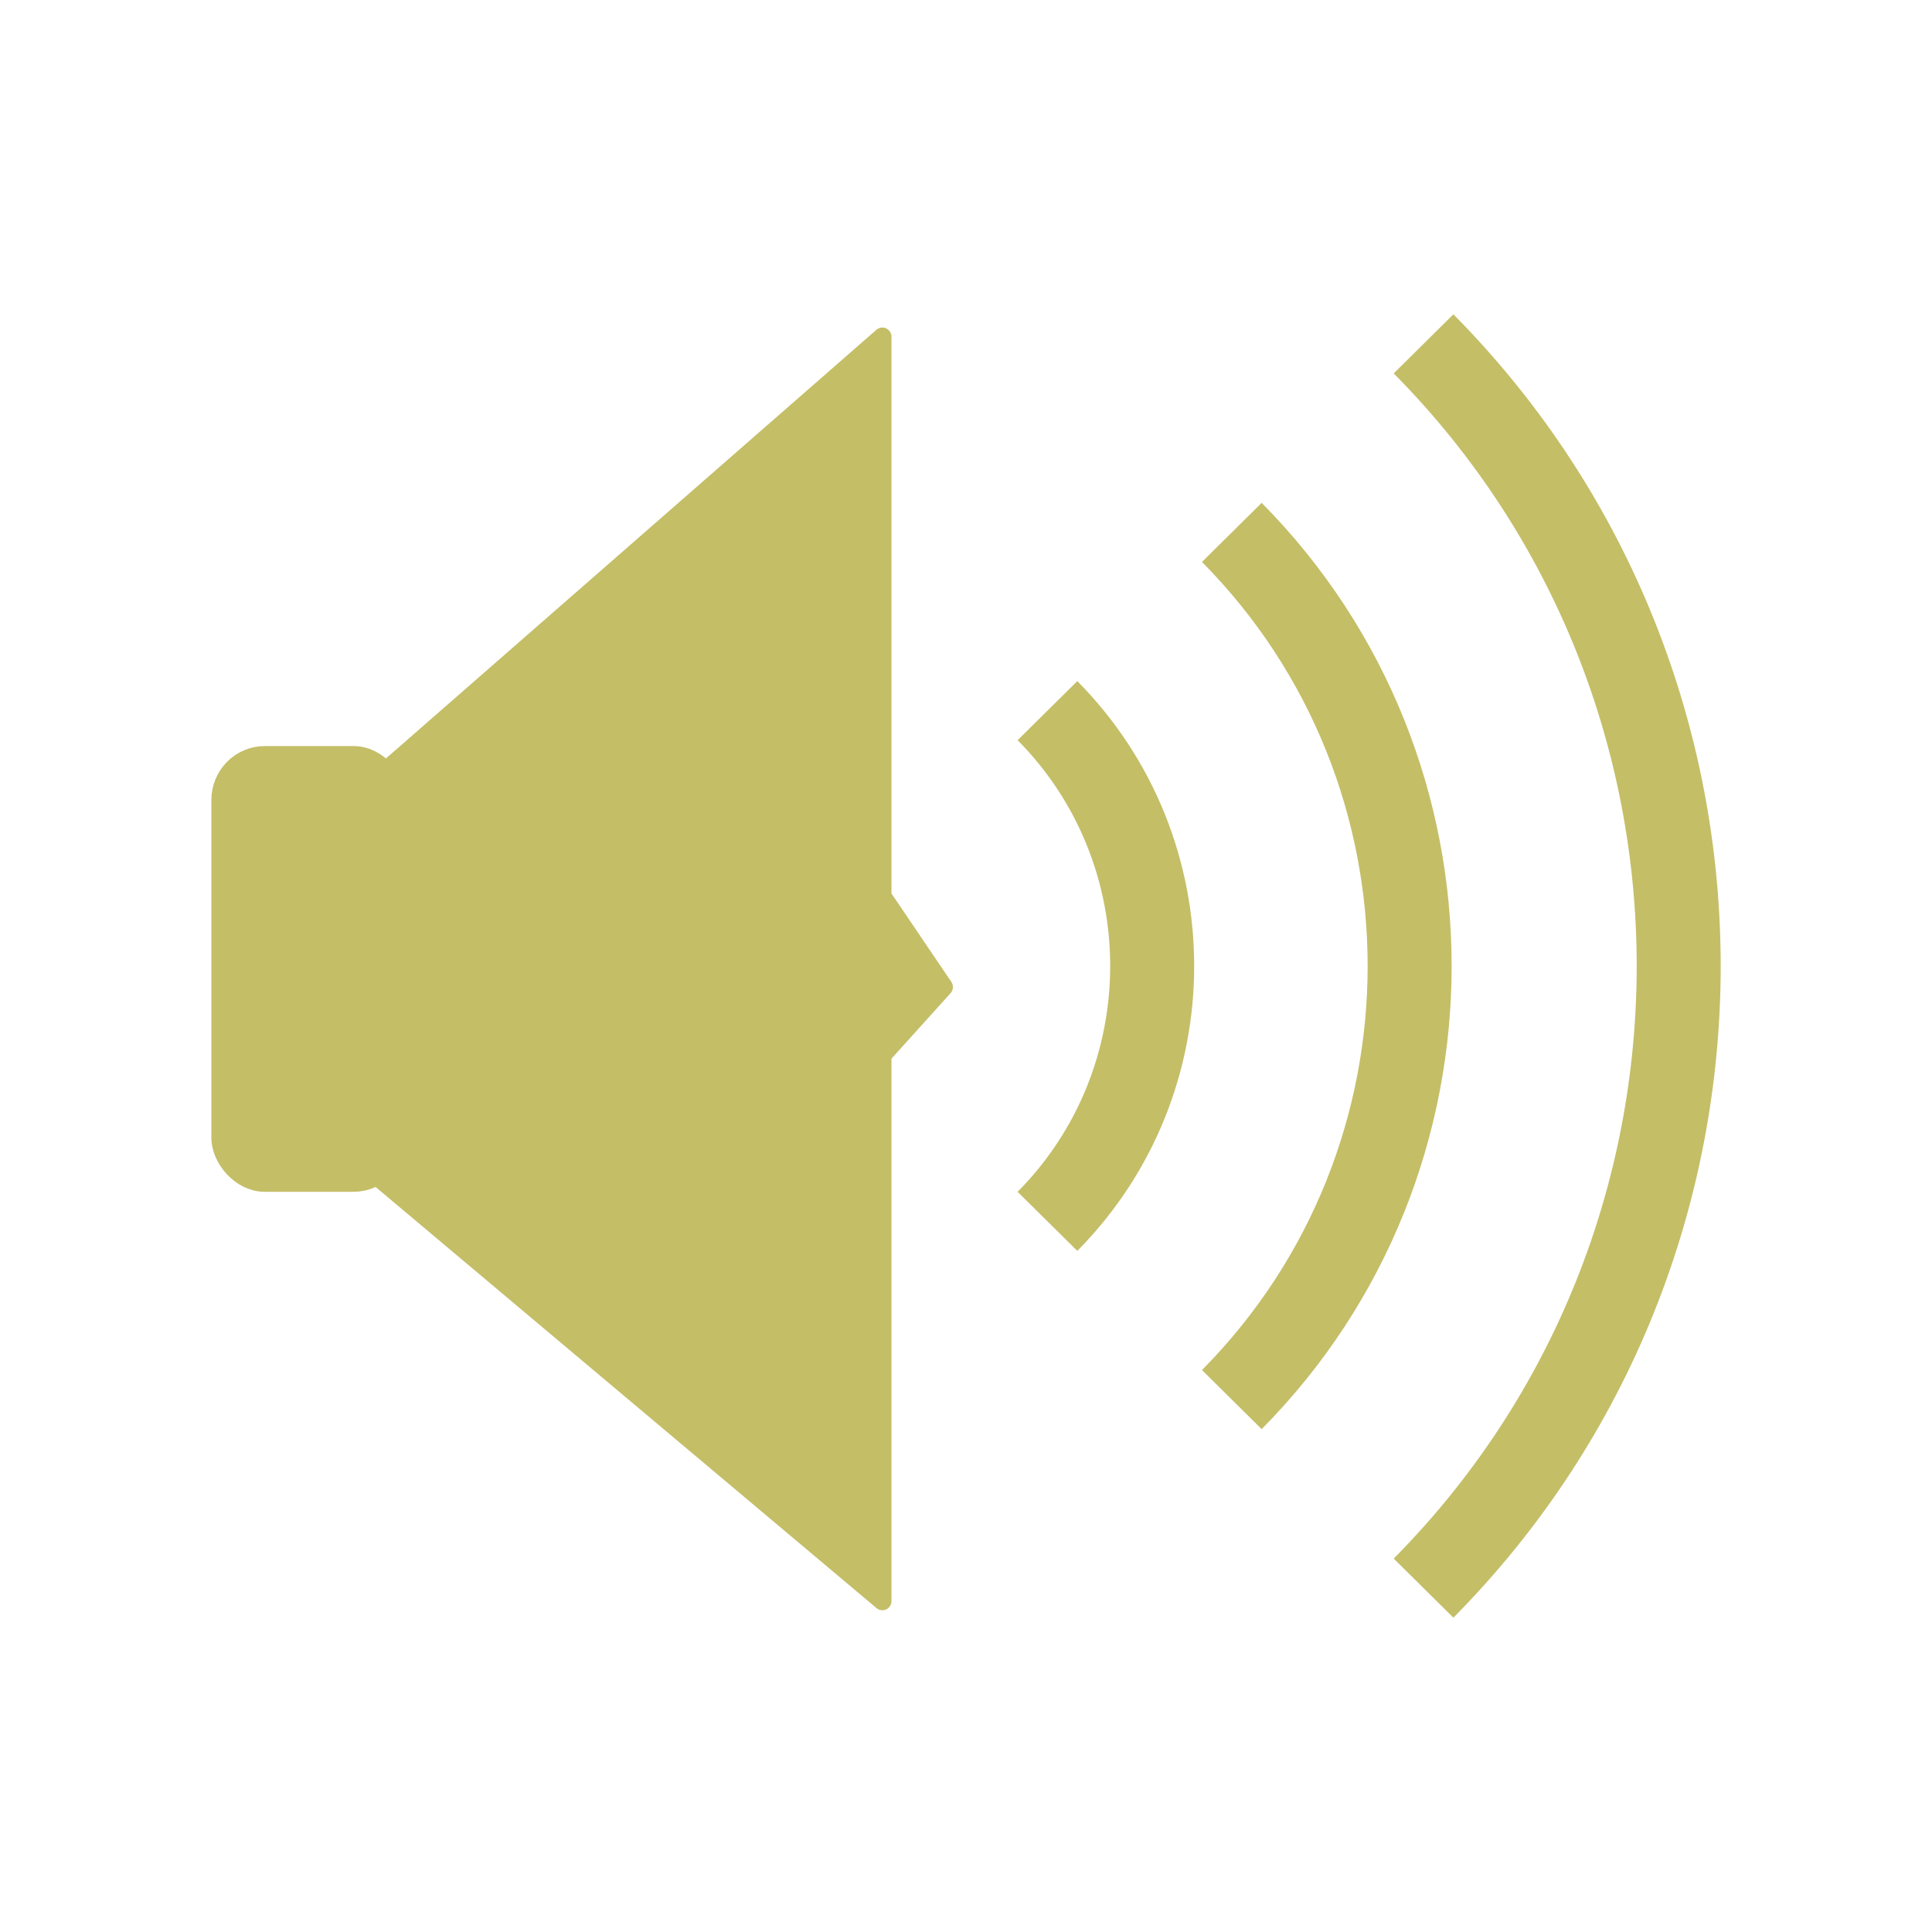 <svg xmlns="http://www.w3.org/2000/svg" viewBox="0 0 256 256" xmlns:xlink="http://www.w3.org/1999/xlink">
<g style="stroke:#c4be67">
<g style="fill:#c4be67;stroke-width:.674" transform="matrix(4.912 0 0 4.962 16.144 -4974.346)">
<rect width="4.602" x="2.752" y="1022.748" rx="1.104" height="11.229"/>
<path style="stroke-linejoin:round;stroke-linecap:round;stroke-width:.491" d="m 6.894,1023.266 13.622,-11.786 0,14.943 1.657,2.423 -1.657,1.817 0,14.58 -13.673,-11.379 z"/>
</g>
<g style="fill:none;stroke-linejoin:round;stroke-width:11.128" transform="translate(0 208)">
<path d="m 138.794,-113.837 c 18.502,18.688 18.502,48.985 2e-5,67.673 l 0,0 0,0"/>
<path d="m 163.222,-137.454 c 31.416,31.73 31.416,83.176 2e-5,114.907 l 0,0 0,0"/>
<path d="m 188.628,-162.436 c 45.077,45.528 45.077,119.344 3e-5,164.872 l 0,0 0,0"/>
</g>
</g>
</svg>

